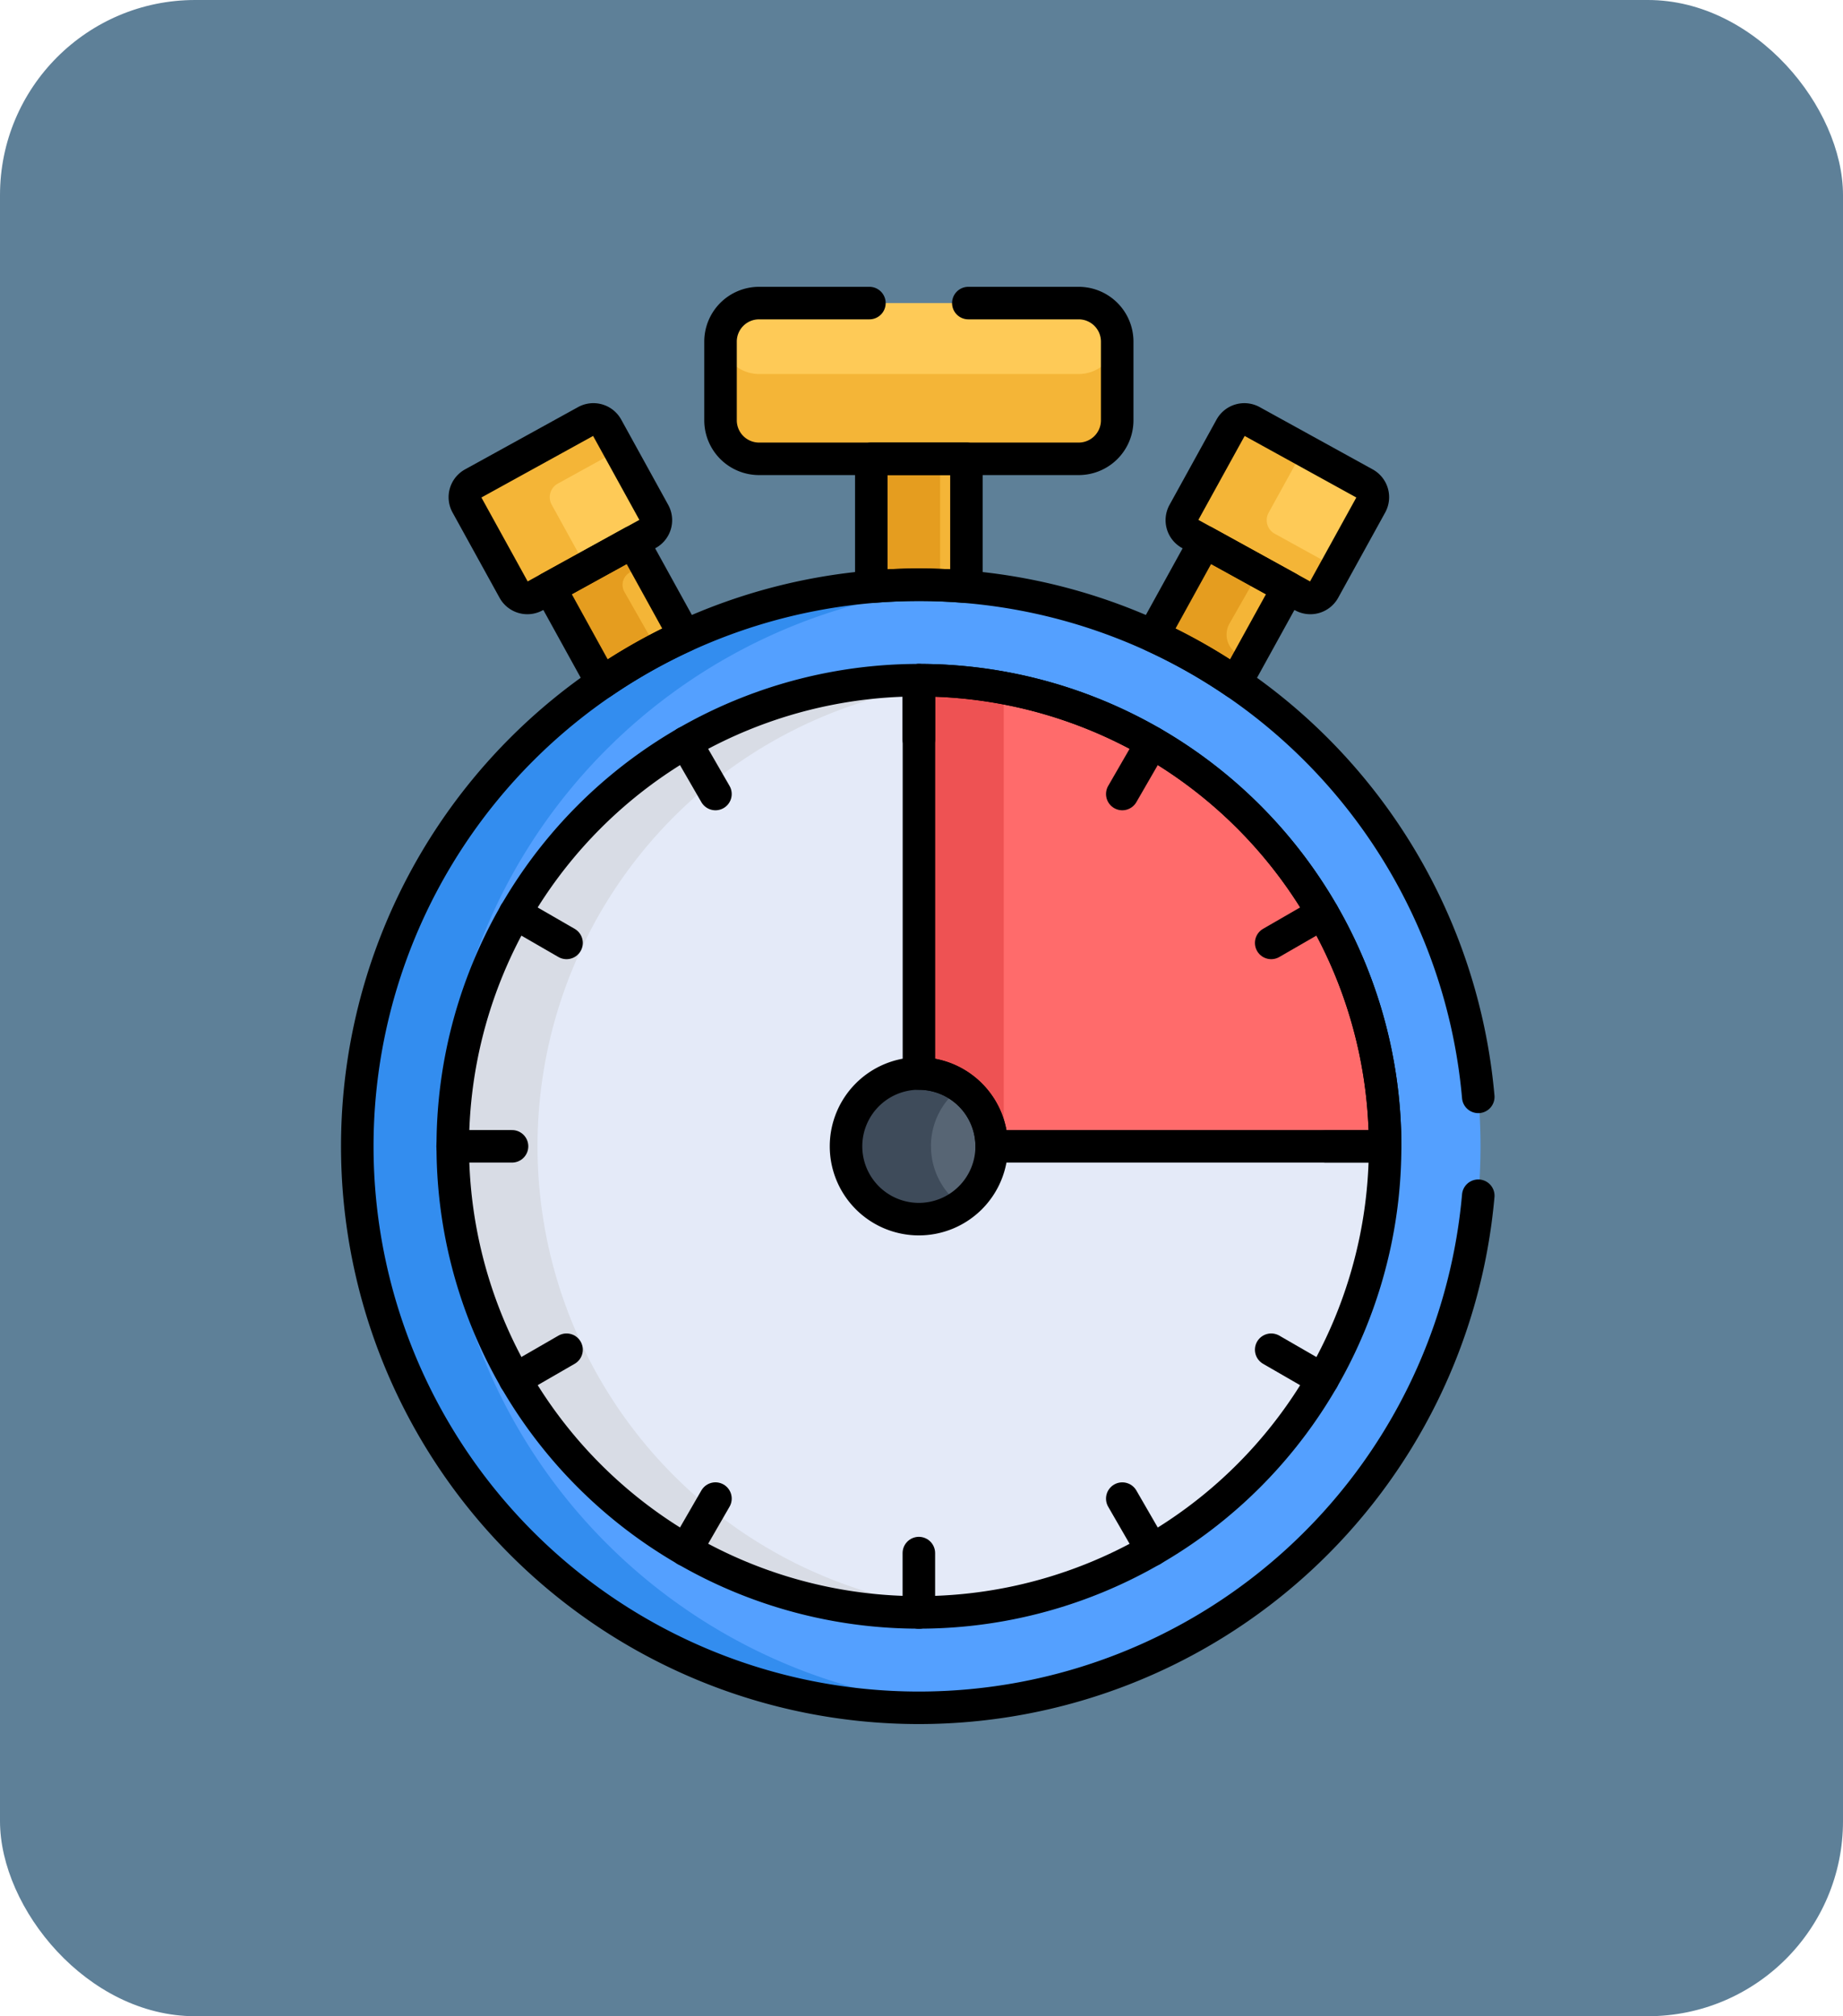 <svg xmlns="http://www.w3.org/2000/svg" xmlns:xlink="http://www.w3.org/1999/xlink" width="85" height="93" viewBox="0 0 85 93">
  <defs>
    <clipPath id="clip-path">
      <path id="path9861" d="M0-682.665H66.757v66.757H0Z" transform="translate(0 682.665)"/>
    </clipPath>
  </defs>
  <g id="Grupo_985912" data-name="Grupo 985912" transform="translate(-800 -1421)">
    <rect id="Rectángulo_33954" data-name="Rectángulo 33954" width="85" height="93" rx="9" transform="translate(800 1421)" fill="#5e8098"/>
    <g id="g9855" transform="translate(809 2116.665)">
      <g id="g9857" transform="translate(0 -682.665)">
        <g id="g9859" transform="translate(0 0)" clip-path="url(#clip-path)">
          <g id="g9865" transform="translate(31.187 7.106)">
            <path id="path9867" d="M-20.246-67.881a20.742,20.742,0,0,1,2.194.118v-7.476H-22.44v7.476a20.743,20.743,0,0,1,2.194-.118" transform="translate(22.44 75.238)" fill="#f4b537"/>
          </g>
          <g id="g9869" transform="translate(31.187 7.106)">
            <path id="path9871" d="M-29.268,0H-32.44V7.476a20.743,20.743,0,0,1,2.194-.118c.328,0,.653.009.978.025Z" transform="translate(32.44)" fill="#e59d1f"/>
          </g>
          <g id="g9873" transform="translate(43.917 11.606)">
            <path id="path9875" d="M-35.229-67.11l2.932-5.155-3.843-2.119-2.907,5.11a25.877,25.877,0,0,1,3.818,2.164" transform="translate(39.048 74.384)" fill="#f4b537"/>
          </g>
          <g id="g9877" transform="translate(43.917 11.606)">
            <path id="path9879" d="M-35-38.325l1.588-2.79-2.473-1.364-2.907,5.11A25.865,25.865,0,0,1-34.971-35.2l.834-1.466q-.213-.114-.429-.224A1.032,1.032,0,0,1-35-38.325" transform="translate(38.789 42.479)" fill="#e59d1f"/>
          </g>
          <g id="g9881" transform="translate(16.095 11.606)">
            <path id="path9883" d="M-62.283-47.147l-2.907-5.11-3.843,2.119,2.932,5.155a25.865,25.865,0,0,1,3.818-2.164" transform="translate(69.033 52.257)" fill="#f4b537"/>
          </g>
          <g id="g9885" transform="translate(16.095 11.606)">
            <path id="path9887" d="M-34.174-24.879a.656.656,0,0,1,.253-.9l.692-.381-.806-1.416-3.843,2.119,2.932,5.155a25.906,25.906,0,0,1,2.513-1.517Z" transform="translate(37.879 27.576)" fill="#e59d1f"/>
          </g>
          <g id="g9889" transform="translate(7.479 13.973)">
            <path id="path9891" d="M-477.952-238.976a25.9,25.9,0,0,1-25.9,25.9,25.9,25.9,0,0,1-25.9-25.9,25.9,25.9,0,0,1,25.9-25.9,25.9,25.9,0,0,1,25.9,25.9" transform="translate(529.756 264.878)" fill="#54a0ff"/>
          </g>
          <g id="g9893" transform="translate(7.479 13.973)">
            <path id="path9895" d="M-36.088-238.976A25.9,25.9,0,0,1-12.142-264.8q-.968-.072-1.956-.073a25.9,25.9,0,0,0-25.9,25.9,25.9,25.9,0,0,0,25.9,25.9q.987,0,1.956-.073a25.9,25.9,0,0,1-23.946-25.829" transform="translate(40 264.878)" fill="#338def"/>
          </g>
          <g id="g9897" transform="translate(11.878 18.371)">
            <path id="path9899" d="M-396.789-198.395a21.5,21.5,0,0,1-21.5,21.5,21.5,21.5,0,0,1-21.5-21.5,21.5,21.5,0,0,1,21.5-21.5,21.5,21.5,0,0,1,21.5,21.5" transform="translate(439.796 219.898)" fill="#e4eaf8"/>
          </g>
          <g id="g9901" transform="translate(11.878 18.371)">
            <path id="path9903" d="M-36.088-198.395A21.5,21.5,0,0,1-16.54-219.809c-.644-.058-1.3-.09-1.956-.09a21.5,21.5,0,0,0-21.5,21.5,21.5,21.5,0,0,0,21.5,21.5c.659,0,1.311-.031,1.956-.09a21.5,21.5,0,0,1-19.548-21.414" transform="translate(40 219.898)" fill="#d8dce5"/>
          </g>
          <g id="g9905" transform="translate(33.381 18.371)">
            <path id="path9907" d="M-27.379-198.395H-8.843a21.5,21.5,0,0,0-21.5-21.5v18.406a2.831,2.831,0,0,1,2.968,3.1" transform="translate(30.347 219.898)" fill="#ff6b6b"/>
          </g>
          <g id="g9909" transform="translate(33.381 18.371)">
            <path id="path9911" d="M-36.088-3.284A21.624,21.624,0,0,0-40-3.64V14.766a2.831,2.831,0,0,1,2.968,3.1h.944Z" transform="translate(40 3.64)" fill="#ee5253"/>
          </g>
          <g id="g9913" transform="translate(30.023 36.516)">
            <path id="path9915" d="M-61.976-30.988a3.359,3.359,0,0,1-3.359,3.359,3.359,3.359,0,0,1-3.359-3.359,3.359,3.359,0,0,1,3.359-3.359,3.359,3.359,0,0,1,3.359,3.359" transform="translate(68.693 34.347)" fill="#576574"/>
          </g>
          <g id="g9917" transform="translate(30.023 36.516)">
            <path id="path9919" d="M-36.088-30.988a3.353,3.353,0,0,1,1.4-2.73,3.343,3.343,0,0,0-1.956-.629A3.359,3.359,0,0,0-40-30.988a3.359,3.359,0,0,0,3.359,3.359,3.343,3.343,0,0,0,1.956-.629,3.353,3.353,0,0,1-1.4-2.73" transform="translate(40 34.347)" fill="#3e4b5a"/>
          </g>
          <g id="g9921" transform="translate(24.234 0.98)">
            <path id="path9923" d="M-152.443,0h-14.751a1.778,1.778,0,0,0-1.772,1.772V5.411a1.778,1.778,0,0,0,1.772,1.772h14.751a1.778,1.778,0,0,0,1.772-1.772V1.772A1.778,1.778,0,0,0-152.443,0" transform="translate(168.966)" fill="#feca57"/>
          </g>
          <g id="g9925" transform="translate(24.234 2.616)">
            <path id="path9927" d="M-152.443-15.095h-14.751a1.777,1.777,0,0,1-1.765-1.636c0,.045-.007.09-.007.136v3.639a1.778,1.778,0,0,0,1.772,1.772h14.751a1.778,1.778,0,0,0,1.772-1.772v-3.639c0-.046,0-.091-.007-.136a1.777,1.777,0,0,1-1.765,1.636" transform="translate(168.966 16.731)" fill="#f4b537"/>
          </g>
          <g id="g9929" transform="translate(12.444 6.346)">
            <path id="path9931" d="M-51.5-.82-56.71,2.053a.715.715,0,0,0-.281.971l2.168,3.933a.715.715,0,0,0,.971.281l5.212-2.873a.715.715,0,0,0,.281-.971L-50.527-.539A.715.715,0,0,0-51.5-.82" transform="translate(57.08 0.909)" fill="#feca57"/>
          </g>
          <g id="g9933" transform="translate(12.444 6.346)">
            <path id="path9935" d="M-36.909-36.285a.715.715,0,0,1,.281-.971l2.838-1.565-.567-1.028a.715.715,0,0,0-.971-.281l-5.212,2.873a.715.715,0,0,0-.281.971l2.168,3.933a.715.715,0,0,0,.971.281l2.374-1.309Z" transform="translate(40.909 40.218)" fill="#f4b537"/>
          </g>
          <g id="g9937" transform="translate(45.51 6.346)">
            <path id="path9939" d="M-29.78-.82l5.212,2.873a.715.715,0,0,1,.281.971l-2.168,3.933a.715.715,0,0,1-.971.281l-5.212-2.873a.715.715,0,0,1-.281-.971l2.168-3.933A.715.715,0,0,1-29.78-.82" transform="translate(33.008 0.909)" fill="#feca57"/>
          </g>
          <g id="g9941" transform="translate(45.51 6.346)">
            <path id="path9943" d="M-39.5-48.653a.715.715,0,0,1-.281-.971l1.6-2.9-2.374-1.309a.715.715,0,0,0-.971.281l-2.168,3.933a.715.715,0,0,0,.281.971L-38.2-45.78a.715.715,0,0,0,.971-.281l.567-1.028Z" transform="translate(43.781 53.926)" fill="#f4b537"/>
          </g>
          <g id="g9945" transform="translate(11.875 18.371)">
            <path id="path9947" d="M-396.789-198.395a21.5,21.5,0,0,1-21.5,21.5,21.5,21.5,0,0,1-21.5-21.5,21.5,21.5,0,0,1,21.5-21.5A21.5,21.5,0,0,1-396.789-198.395Z" transform="translate(439.796 219.898)" fill="none" stroke="#000" stroke-linecap="round" stroke-linejoin="round" stroke-miterlimit="10" stroke-width="1.5"/>
          </g>
          <g id="g9949" transform="translate(30.02 36.516)">
            <path id="path9951" d="M-61.976-30.988a3.359,3.359,0,0,1-3.359,3.359,3.359,3.359,0,0,1-3.359-3.359,3.359,3.359,0,0,1,3.359-3.359A3.359,3.359,0,0,1-61.976-30.988Z" transform="translate(68.693 34.347)" fill="none" stroke="#000" stroke-linecap="round" stroke-linejoin="round" stroke-miterlimit="10" stroke-width="1.5"/>
          </g>
          <g id="g9953" transform="translate(33.378 18.371)">
            <path id="path9955" d="M-30.988-198.395h18.145a21.5,21.5,0,0,0-21.5-21.5v18.145A3.359,3.359,0,0,1-30.988-198.395Z" transform="translate(34.347 219.898)" fill="none" stroke="#000" stroke-linecap="round" stroke-linejoin="round" stroke-miterlimit="10" stroke-width="1.5"/>
          </g>
          <g id="g9957" transform="translate(33.378 18.371)">
            <path id="path9959" d="M0-25.28v-2.74" transform="translate(0 28.02)" fill="none" stroke="#000" stroke-linecap="round" stroke-linejoin="round" stroke-miterlimit="10" stroke-width="1.5"/>
          </g>
          <g id="g9961" transform="translate(33.378 58.638)">
            <path id="path9963" d="M0-25.28v-2.74" transform="translate(0 28.02)" fill="none" stroke="#000" stroke-linecap="round" stroke-linejoin="round" stroke-miterlimit="10" stroke-width="1.5"/>
          </g>
          <g id="g9965" transform="translate(22.627 21.252)">
            <path id="path9967" d="M-12.641-21.892l-1.37-2.373" transform="translate(14.011 24.265)" fill="none" stroke="#000" stroke-linecap="round" stroke-linejoin="round" stroke-miterlimit="10" stroke-width="1.5"/>
          </g>
          <g id="g9969" transform="translate(42.76 56.125)">
            <path id="path9971" d="M-12.639-21.892l-1.37-2.373" transform="translate(14.009 24.265)" fill="none" stroke="#000" stroke-linecap="round" stroke-linejoin="round" stroke-miterlimit="10" stroke-width="1.5"/>
          </g>
          <g id="g9973" transform="translate(14.756 29.123)">
            <path id="path9975" d="M-21.892-12.639l-2.373-1.37" transform="translate(24.265 14.009)" fill="none" stroke="#000" stroke-linecap="round" stroke-linejoin="round" stroke-miterlimit="10" stroke-width="1.5"/>
          </g>
          <g id="g9977" transform="translate(49.628 49.257)">
            <path id="path9979" d="M-21.892-12.639l-2.373-1.37" transform="translate(24.265 14.009)" fill="none" stroke="#000" stroke-linecap="round" stroke-linejoin="round" stroke-miterlimit="10" stroke-width="1.5"/>
          </g>
          <g id="g9981" transform="translate(11.875 39.875)">
            <path id="path9983" d="M-25.28,0h-2.74" transform="translate(28.02)" fill="none" stroke="#000" stroke-linecap="round" stroke-linejoin="round" stroke-miterlimit="10" stroke-width="1.5"/>
          </g>
          <g id="g9985" transform="translate(52.142 39.875)">
            <path id="path9987" d="M-25.28,0h-2.74" transform="translate(28.02)" fill="none" stroke="#000" stroke-linecap="round" stroke-linejoin="round" stroke-miterlimit="10" stroke-width="1.5"/>
          </g>
          <g id="g9989" transform="translate(14.756 49.257)">
            <path id="path9991" d="M-21.892,0l-2.373,1.37" transform="translate(24.265)" fill="none" stroke="#000" stroke-linecap="round" stroke-linejoin="round" stroke-miterlimit="10" stroke-width="1.5"/>
          </g>
          <g id="g9993" transform="translate(49.628 29.123)">
            <path id="path9995" d="M-21.892,0l-2.373,1.37" transform="translate(24.265)" fill="none" stroke="#000" stroke-linecap="round" stroke-linejoin="round" stroke-miterlimit="10" stroke-width="1.5"/>
          </g>
          <g id="g9997" transform="translate(22.627 56.124)">
            <path id="path9999" d="M-12.641,0l-1.37,2.373" transform="translate(14.011)" fill="none" stroke="#000" stroke-linecap="round" stroke-linejoin="round" stroke-miterlimit="10" stroke-width="1.5"/>
          </g>
          <g id="g10001" transform="translate(42.76 21.252)">
            <path id="path10003" d="M-12.639,0l-1.37,2.373" transform="translate(14.009)" fill="none" stroke="#000" stroke-linecap="round" stroke-linejoin="round" stroke-miterlimit="10" stroke-width="1.5"/>
          </g>
          <g id="g10005" transform="translate(12.441 6.346)">
            <path id="path10007" d="M-51.5-.82l-5.212,2.873a.714.714,0,0,0-.281.971l2.168,3.933a.715.715,0,0,0,.971.281l5.212-2.873a.715.715,0,0,0,.281-.971L-50.528-.539A.715.715,0,0,0-51.5-.82Z" transform="translate(57.081 0.909)" fill="none" stroke="#000" stroke-linecap="round" stroke-linejoin="round" stroke-miterlimit="10" stroke-width="1.5"/>
          </g>
          <g id="g10009" transform="translate(45.507 6.346)">
            <path id="path10011" d="M-29.779-.82l5.212,2.873a.714.714,0,0,1,.281.971l-2.168,3.933a.715.715,0,0,1-.971.281l-5.212-2.873a.715.715,0,0,1-.281-.971L-30.75-.539A.715.715,0,0,1-29.779-.82Z" transform="translate(33.007 0.909)" fill="none" stroke="#000" stroke-linecap="round" stroke-linejoin="round" stroke-miterlimit="10" stroke-width="1.5"/>
          </g>
          <g id="g10013" transform="translate(31.184 8.163)">
            <path id="path10015" d="M-20.244-53.6c.739,0,1.471.033,2.194.093v-5.9h-4.388v5.9C-21.715-53.565-20.984-53.6-20.244-53.6Z" transform="translate(22.439 59.407)" fill="none" stroke="#000" stroke-linecap="round" stroke-linejoin="round" stroke-miterlimit="10" stroke-width="1.5"/>
          </g>
          <g id="g10017" transform="translate(44.175 11.997)">
            <path id="path10019" d="M-35.229-59.892l2.411-4.373-3.843-2.119-2.386,4.328A25.863,25.863,0,0,1-35.229-59.892Z" transform="translate(39.048 66.384)" fill="none" stroke="#000" stroke-linecap="round" stroke-linejoin="round" stroke-miterlimit="10" stroke-width="1.5"/>
          </g>
          <g id="g10021" transform="translate(16.353 11.997)">
            <path id="path10023" d="M-57.471-39.929l-2.386-4.328L-63.7-42.139l2.411,4.373A25.852,25.852,0,0,1-57.471-39.929Z" transform="translate(63.7 44.257)" fill="none" stroke="#000" stroke-linecap="round" stroke-linejoin="round" stroke-miterlimit="10" stroke-width="1.5"/>
          </g>
          <g id="g10025" transform="translate(24.231 0.98)">
            <path id="path10027" d="M-63.346,0H-68.44a1.778,1.778,0,0,0-1.772,1.772V5.411A1.778,1.778,0,0,0-68.44,7.184h14.751a1.778,1.778,0,0,0,1.772-1.772V1.772A1.778,1.778,0,0,0-53.689,0h-5.094" transform="translate(70.212)" fill="none" stroke="#000" stroke-linecap="round" stroke-linejoin="round" stroke-miterlimit="10" stroke-width="1.5"/>
          </g>
          <g id="g10029" transform="translate(7.476 13.973)">
            <path id="path10031" d="M-477.019-217.924a25.9,25.9,0,0,0-25.8-23.62,25.9,25.9,0,0,0-25.9,25.9,25.9,25.9,0,0,0,25.9,25.9,25.9,25.9,0,0,0,25.8-23.62" transform="translate(528.721 241.545)" fill="none" stroke="#000" stroke-linecap="round" stroke-linejoin="round" stroke-miterlimit="10" stroke-width="1.5"/>
          </g>
        </g>
      </g>
    </g>
  </g>
</svg>
